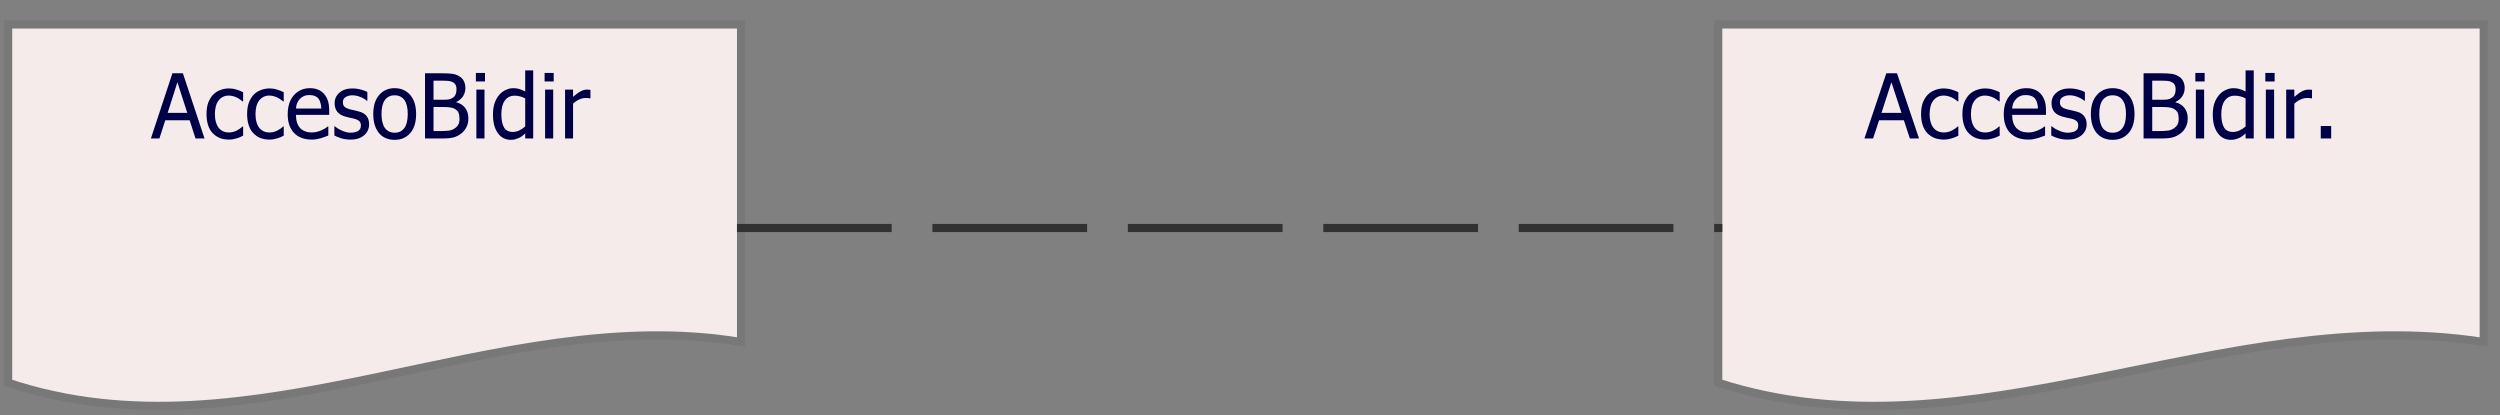<?xml version="1.0" encoding="UTF-8"?>
<!DOCTYPE svg PUBLIC '-//W3C//DTD SVG 1.0//EN'
          'http://www.w3.org/TR/2001/REC-SVG-20010904/DTD/svg10.dtd'>
<svg style="stroke-dasharray:none; shape-rendering:auto; font-family:'Tahoma'; text-rendering:auto; fill-opacity:1; color-interpolation:auto; color-rendering:auto; font-size:8px; fill:black; stroke:black; image-rendering:auto; stroke-miterlimit:10; stroke-linecap:square; stroke-linejoin:miter; font-style:normal; stroke-width:1; stroke-dashoffset:0; font-weight:normal; stroke-opacity:1;" xmlns="http://www.w3.org/2000/svg" width="307" contentScriptType="text/ecmascript" preserveAspectRatio="xMidYMid meet" xmlns:xlink="http://www.w3.org/1999/xlink" zoomAndPan="magnify" version="1.0" contentStyleType="text/css" height="51"
><rect width="100%" height="100%" fill="#808080" stroke="none"/><!--Generated by the Batik Graphics2D SVG Generator--><defs id="genericDefs"
  /><g
  ><defs id="defs1"
    ><clipPath clipPathUnits="userSpaceOnUse" id="clipPath1"
      ><path d="M59 457 L366 457 L366 508 L59 508 L59 457 Z"
      /></clipPath
      ><clipPath clipPathUnits="userSpaceOnUse" id="clipPath2"
      ><path d="M0 0 L86 0 L86 15 L0 15 L0 0 Z"
      /></clipPath
      ><clipPath clipPathUnits="userSpaceOnUse" id="clipPath3"
      ><path d="M0 0 L88 0 L88 15 L0 15 L0 0 Z"
      /></clipPath
      ><clipPath clipPathUnits="userSpaceOnUse" id="clipPath4"
      ><path d="M0 0 L87.755 0 L87.755 15 L0 15 L0 0 Z"
      /></clipPath
      ><clipPath clipPathUnits="userSpaceOnUse" id="clipPath5"
      ><path d="M56.893 457 L352.929 457 L352.929 508 L56.893 508 L56.893 457 Z"
      /></clipPath
      ><clipPath clipPathUnits="userSpaceOnUse" id="clipPath6"
      ><path d="M60.255 457 L373.787 457 L373.787 508 L60.255 508 L60.255 457 Z"
      /></clipPath
      ><clipPath clipPathUnits="userSpaceOnUse" id="clipPath7"
      ><path d="M57.265 457 L355.235 457 L355.235 508 L57.265 508 L57.265 457 Z"
      /></clipPath
      ><clipPath clipPathUnits="userSpaceOnUse" id="clipPath8"
      ><path d="M57.447 457 L356.368 457 L356.368 508 L57.447 508 L57.447 457 Z"
      /></clipPath
      ><clipPath clipPathUnits="userSpaceOnUse" id="clipPath9"
      ><path d="M60.093 457 L372.778 457 L372.778 508 L60.093 508 L60.093 457 Z"
      /></clipPath
    ></defs
    ><g style="fill:rgb(245,235,235); font-size:11px; stroke:rgb(245,235,235);" transform="translate(-59,-457)"
    ><path d="M70 170 L70 214 C98 224 127 204 156 209 L156 170 L70 170 Z" style="stroke:none; clip-path:url(#clipPath1);"
      /><path d="M70 170 L70 214 C98 224 127 204 156 209 L156 170 L70 170 Z" style="fill:none; clip-path:url(#clipPath1); stroke:rgb(120,120,120);"
    /></g
    ><g style="fill:rgb(0,0,70); font-size:11px; stroke:rgb(0,0,70);" transform="matrix(1,0,0,1,-59,-457)"
    ><path d="M104.047 184.141 Q103.172 184.141 102.562 183.969 Q101.953 183.781 101.406 183.516 L101.406 182.188 L101.484 182.188 Q102.016 182.688 102.672 182.953 Q103.344 183.219 103.969 183.219 Q104.844 183.219 105.297 182.859 Q105.75 182.484 105.75 181.891 Q105.75 181.406 105.516 181.109 Q105.281 180.812 104.766 180.672 Q104.391 180.562 104.078 180.5 Q103.781 180.422 103.312 180.297 Q102.906 180.188 102.578 180.031 Q102.25 179.859 102 179.594 Q101.75 179.328 101.609 178.969 Q101.469 178.609 101.469 178.141 Q101.469 177.172 102.219 176.516 Q102.984 175.859 104.156 175.859 Q104.828 175.859 105.422 176 Q106.031 176.125 106.547 176.375 L106.547 177.641 L106.469 177.641 Q106.078 177.297 105.484 177.047 Q104.891 176.781 104.234 176.781 Q103.5 176.781 103.031 177.125 Q102.578 177.469 102.578 178.031 Q102.578 178.547 102.844 178.844 Q103.109 179.141 103.625 179.281 Q103.969 179.375 104.453 179.5 Q104.938 179.609 105.266 179.703 Q106.094 179.953 106.469 180.469 Q106.859 180.969 106.859 181.719 Q106.859 182.188 106.656 182.656 Q106.469 183.109 106.125 183.422 Q105.75 183.766 105.25 183.953 Q104.766 184.141 104.047 184.141 ZM108.894 184 L107.878 184 L107.878 178 L108.894 178 L108.894 184 ZM108.957 177 L107.816 177 L107.816 175.953 L108.957 175.953 L108.957 177 ZM113.548 179.078 L113.501 179.078 Q113.392 179.047 113.251 179.047 Q113.126 179.031 112.955 179.031 Q112.548 179.031 112.142 179.219 Q111.736 179.391 111.376 179.734 L111.376 184 L110.376 184 L110.376 178 L111.376 178 L111.376 178.891 Q111.939 178.406 112.345 178.203 Q112.751 178 113.142 178 Q113.298 178 113.376 178.016 Q113.455 178.016 113.548 178.031 L113.548 179.078 ZM119.059 178 L116.793 184 L115.887 184 L113.637 178 L114.731 178 L116.372 182.625 L117.997 178 L119.059 178 ZM122.413 184.141 Q120.991 184.141 120.194 183.328 Q119.397 182.516 119.397 181.031 Q119.397 179.562 120.163 178.703 Q120.944 177.828 122.178 177.828 Q122.741 177.828 123.163 178 Q123.6 178.156 123.913 178.5 Q124.241 178.844 124.413 179.344 Q124.584 179.844 124.584 180.562 L124.584 181.109 L120.428 181.109 Q120.428 182.156 120.944 182.719 Q121.475 183.266 122.413 183.266 Q122.741 183.266 123.053 183.188 Q123.381 183.109 123.647 182.984 Q123.913 182.859 124.1 182.75 Q124.288 182.641 124.413 182.531 L124.475 182.531 L124.475 183.641 Q124.288 183.703 124.022 183.812 Q123.772 183.906 123.553 183.969 Q123.256 184.047 123.022 184.094 Q122.788 184.141 122.413 184.141 ZM123.6 180.328 Q123.584 179.922 123.491 179.625 Q123.413 179.328 123.256 179.125 Q123.084 178.906 122.803 178.797 Q122.522 178.672 122.116 178.672 Q121.709 178.672 121.428 178.797 Q121.147 178.906 120.928 179.141 Q120.694 179.375 120.569 179.672 Q120.459 179.953 120.428 180.328 L123.6 180.328 Z" style="stroke:none; clip-path:url(#clipPath1);"
    /></g
    ><g style="fill:rgb(245,235,235); font-size:11px; stroke:rgb(245,235,235);" transform="matrix(1,0,0,1,11,-268)"
    ><path d="M61 171 L61 215 C87 225 113 205 140 210 L140 171 L61 171 Z" style="stroke:none; clip-path:url(#clipPath2);"
      /><path d="M61 171 L61 215 C87 225 113 205 140 210 L140 171 L61 171 Z" style="fill:none; clip-path:url(#clipPath2); stroke:rgb(120,120,120);"
    /></g
    ><g style="fill:rgb(0,0,70); font-size:11px; stroke:rgb(0,0,70);" transform="matrix(0.977,0,0,1,11,-268)"
    ><path d="M85.453 185 L80.812 185 L80.812 177 L81.875 177 L81.875 184.047 L85.453 184.047 L85.453 185 ZM87.239 185 L86.223 185 L86.223 179 L87.239 179 L87.239 185 ZM87.301 178 L86.161 178 L86.161 176.953 L87.301 176.953 L87.301 178 ZM92.706 181.984 Q92.706 180.906 92.377 180.359 Q92.049 179.797 91.331 179.797 Q90.909 179.797 90.487 180 Q90.065 180.188 89.721 180.484 L89.721 183.922 Q90.112 184.109 90.409 184.188 Q90.706 184.266 91.049 184.266 Q91.831 184.266 92.268 183.719 Q92.706 183.156 92.706 181.984 ZM93.752 181.906 Q93.752 183.375 93.034 184.281 Q92.315 185.172 91.252 185.172 Q90.752 185.172 90.409 185.047 Q90.065 184.922 89.721 184.719 L89.659 185 L88.721 185 L88.721 176.641 L89.721 176.641 L89.721 179.625 Q90.112 179.281 90.549 179.062 Q91.002 178.828 91.565 178.828 Q92.581 178.828 93.159 179.656 Q93.752 180.469 93.752 181.906 ZM97.395 185.141 Q95.973 185.141 95.176 184.328 Q94.379 183.516 94.379 182.031 Q94.379 180.562 95.145 179.703 Q95.926 178.828 97.161 178.828 Q97.723 178.828 98.145 179 Q98.583 179.156 98.895 179.5 Q99.223 179.844 99.395 180.344 Q99.567 180.844 99.567 181.562 L99.567 182.109 L95.411 182.109 Q95.411 183.156 95.926 183.719 Q96.458 184.266 97.395 184.266 Q97.723 184.266 98.036 184.188 Q98.364 184.109 98.629 183.984 Q98.895 183.859 99.083 183.75 Q99.27 183.641 99.395 183.531 L99.458 183.531 L99.458 184.641 Q99.27 184.703 99.004 184.812 Q98.754 184.906 98.536 184.969 Q98.239 185.047 98.004 185.094 Q97.77 185.141 97.395 185.141 ZM98.583 181.328 Q98.567 180.922 98.473 180.625 Q98.395 180.328 98.239 180.125 Q98.067 179.906 97.786 179.797 Q97.504 179.672 97.098 179.672 Q96.692 179.672 96.411 179.797 Q96.129 179.906 95.911 180.141 Q95.676 180.375 95.551 180.672 Q95.442 180.953 95.411 181.328 L98.583 181.328 ZM103.763 180.078 L103.716 180.078 Q103.607 180.047 103.466 180.047 Q103.341 180.031 103.169 180.031 Q102.763 180.031 102.357 180.219 Q101.951 180.391 101.591 180.734 L101.591 185 L100.591 185 L100.591 179 L101.591 179 L101.591 179.891 Q102.154 179.406 102.56 179.203 Q102.966 179 103.357 179 Q103.513 179 103.591 179.016 Q103.669 179.016 103.763 179.031 L103.763 180.078 ZM107.899 183.516 L107.899 181.859 Q107.54 181.891 106.993 181.953 Q106.446 182 106.102 182.109 Q105.696 182.234 105.43 182.484 Q105.18 182.734 105.18 183.188 Q105.18 183.703 105.461 183.969 Q105.758 184.234 106.321 184.234 Q106.79 184.234 107.18 184.031 Q107.571 183.828 107.899 183.516 ZM107.899 184.359 Q107.774 184.453 107.571 184.625 Q107.368 184.781 107.18 184.875 Q106.899 185.016 106.649 185.094 Q106.399 185.172 105.946 185.172 Q105.586 185.172 105.243 185.031 Q104.915 184.891 104.665 184.641 Q104.43 184.391 104.274 184.031 Q104.133 183.656 104.133 183.266 Q104.133 182.641 104.399 182.203 Q104.665 181.766 105.227 181.5 Q105.727 181.266 106.415 181.188 Q107.102 181.094 107.899 181.047 L107.899 180.859 Q107.899 180.5 107.79 180.281 Q107.696 180.062 107.493 179.953 Q107.305 179.828 107.024 179.797 Q106.743 179.75 106.446 179.75 Q106.102 179.75 105.618 179.859 Q105.149 179.953 104.68 180.156 L104.618 180.156 L104.618 179.125 Q104.899 179.047 105.415 178.953 Q105.946 178.859 106.446 178.859 Q107.071 178.859 107.493 178.953 Q107.915 179.047 108.258 179.297 Q108.586 179.547 108.743 179.938 Q108.915 180.328 108.915 180.891 L108.915 185 L107.899 185 L107.899 184.359 ZM114.313 181.984 Q114.313 180.906 113.985 180.359 Q113.657 179.797 112.938 179.797 Q112.517 179.797 112.095 180 Q111.673 180.188 111.329 180.484 L111.329 183.922 Q111.72 184.109 112.017 184.188 Q112.313 184.266 112.657 184.266 Q113.438 184.266 113.876 183.719 Q114.313 183.156 114.313 181.984 ZM115.36 181.906 Q115.36 183.375 114.642 184.281 Q113.923 185.172 112.86 185.172 Q112.36 185.172 112.017 185.047 Q111.673 184.922 111.329 184.719 L111.267 185 L110.329 185 L110.329 176.641 L111.329 176.641 L111.329 179.625 Q111.72 179.281 112.157 179.062 Q112.61 178.828 113.173 178.828 Q114.188 178.828 114.767 179.656 Q115.36 180.469 115.36 181.906 ZM117.44 185 L116.425 185 L116.425 176.641 L117.44 176.641 L117.44 185 ZM121.517 185.141 Q120.095 185.141 119.298 184.328 Q118.501 183.516 118.501 182.031 Q118.501 180.562 119.267 179.703 Q120.048 178.828 121.282 178.828 Q121.845 178.828 122.267 179 Q122.704 179.156 123.017 179.5 Q123.345 179.844 123.517 180.344 Q123.688 180.844 123.688 181.562 L123.688 182.109 L119.532 182.109 Q119.532 183.156 120.048 183.719 Q120.579 184.266 121.517 184.266 Q121.845 184.266 122.157 184.188 Q122.485 184.109 122.751 183.984 Q123.017 183.859 123.204 183.75 Q123.392 183.641 123.517 183.531 L123.579 183.531 L123.579 184.641 Q123.392 184.703 123.126 184.812 Q122.876 184.906 122.657 184.969 Q122.36 185.047 122.126 185.094 Q121.892 185.141 121.517 185.141 ZM122.704 181.328 Q122.688 180.922 122.595 180.625 Q122.517 180.328 122.36 180.125 Q122.188 179.906 121.907 179.797 Q121.626 179.672 121.22 179.672 Q120.813 179.672 120.532 179.797 Q120.251 179.906 120.032 180.141 Q119.798 180.375 119.673 180.672 Q119.563 180.953 119.532 181.328 L122.704 181.328 Z" style="stroke:none; clip-path:url(#clipPath3);"
    /></g
    ><g style="fill:rgb(245,235,235); font-size:11px; stroke:rgb(245,235,235);" transform="matrix(1,0,0,1,11,-268)"
    ><path d="M270 170 L270 214 C298 224 326 204 355 209 L355 170 L270 170 Z" style="stroke:none; clip-path:url(#clipPath2);"
      /><path d="M270 170 L270 214 C298 224 326 204 355 209 L355 170 L270 170 Z" style="fill:none; clip-path:url(#clipPath2); stroke:rgb(120,120,120);"
    /></g
    ><g style="fill:rgb(0,0,70); font-size:11px; stroke:rgb(0,0,70);" transform="matrix(0.98,0,0,1,11,-268)"
    ><path d="M298.453 184 L293.812 184 L293.812 176 L294.875 176 L294.875 183.047 L298.453 183.047 L298.453 184 ZM300.239 184 L299.223 184 L299.223 178 L300.239 178 L300.239 184 ZM300.301 177 L299.161 177 L299.161 175.953 L300.301 175.953 L300.301 177 ZM305.706 180.984 Q305.706 179.906 305.377 179.359 Q305.049 178.797 304.331 178.797 Q303.909 178.797 303.487 179 Q303.065 179.188 302.721 179.484 L302.721 182.922 Q303.112 183.109 303.409 183.188 Q303.706 183.266 304.049 183.266 Q304.831 183.266 305.268 182.719 Q305.706 182.156 305.706 180.984 ZM306.752 180.906 Q306.752 182.375 306.034 183.281 Q305.315 184.172 304.252 184.172 Q303.752 184.172 303.409 184.047 Q303.065 183.922 302.721 183.719 L302.659 184 L301.721 184 L301.721 175.641 L302.721 175.641 L302.721 178.625 Q303.112 178.281 303.549 178.062 Q304.002 177.828 304.565 177.828 Q305.581 177.828 306.159 178.656 Q306.752 179.469 306.752 180.906 ZM310.395 184.141 Q308.973 184.141 308.176 183.328 Q307.379 182.516 307.379 181.031 Q307.379 179.562 308.145 178.703 Q308.926 177.828 310.161 177.828 Q310.723 177.828 311.145 178 Q311.583 178.156 311.895 178.5 Q312.223 178.844 312.395 179.344 Q312.567 179.844 312.567 180.562 L312.567 181.109 L308.411 181.109 Q308.411 182.156 308.926 182.719 Q309.458 183.266 310.395 183.266 Q310.723 183.266 311.036 183.188 Q311.364 183.109 311.629 182.984 Q311.895 182.859 312.083 182.75 Q312.27 182.641 312.395 182.531 L312.458 182.531 L312.458 183.641 Q312.27 183.703 312.004 183.812 Q311.754 183.906 311.536 183.969 Q311.239 184.047 311.004 184.094 Q310.77 184.141 310.395 184.141 ZM311.583 180.328 Q311.567 179.922 311.473 179.625 Q311.395 179.328 311.239 179.125 Q311.067 178.906 310.786 178.797 Q310.504 178.672 310.098 178.672 Q309.692 178.672 309.411 178.797 Q309.129 178.906 308.911 179.141 Q308.676 179.375 308.551 179.672 Q308.442 179.953 308.411 180.328 L311.583 180.328 ZM316.763 179.078 L316.716 179.078 Q316.607 179.047 316.466 179.047 Q316.341 179.031 316.169 179.031 Q315.763 179.031 315.357 179.219 Q314.951 179.391 314.591 179.734 L314.591 184 L313.591 184 L313.591 178 L314.591 178 L314.591 178.891 Q315.154 178.406 315.56 178.203 Q315.966 178 316.357 178 Q316.513 178 316.591 178.016 Q316.669 178.016 316.763 178.031 L316.763 179.078 ZM320.899 182.516 L320.899 180.859 Q320.54 180.891 319.993 180.953 Q319.446 181 319.102 181.109 Q318.696 181.234 318.43 181.484 Q318.18 181.734 318.18 182.188 Q318.18 182.703 318.461 182.969 Q318.758 183.234 319.321 183.234 Q319.79 183.234 320.18 183.031 Q320.571 182.828 320.899 182.516 ZM320.899 183.359 Q320.774 183.453 320.571 183.625 Q320.368 183.781 320.18 183.875 Q319.899 184.016 319.649 184.094 Q319.399 184.172 318.946 184.172 Q318.586 184.172 318.243 184.031 Q317.915 183.891 317.665 183.641 Q317.43 183.391 317.274 183.031 Q317.133 182.656 317.133 182.266 Q317.133 181.641 317.399 181.203 Q317.665 180.766 318.227 180.5 Q318.727 180.266 319.415 180.188 Q320.102 180.094 320.899 180.047 L320.899 179.859 Q320.899 179.5 320.79 179.281 Q320.696 179.062 320.493 178.953 Q320.305 178.828 320.024 178.797 Q319.743 178.75 319.446 178.75 Q319.102 178.75 318.618 178.859 Q318.149 178.953 317.68 179.156 L317.618 179.156 L317.618 178.125 Q317.899 178.047 318.415 177.953 Q318.946 177.859 319.446 177.859 Q320.071 177.859 320.493 177.953 Q320.915 178.047 321.258 178.297 Q321.586 178.547 321.743 178.938 Q321.915 179.328 321.915 179.891 L321.915 184 L320.899 184 L320.899 183.359 ZM327.313 180.984 Q327.313 179.906 326.985 179.359 Q326.657 178.797 325.938 178.797 Q325.517 178.797 325.095 179 Q324.673 179.188 324.329 179.484 L324.329 182.922 Q324.72 183.109 325.017 183.188 Q325.313 183.266 325.657 183.266 Q326.438 183.266 326.876 182.719 Q327.313 182.156 327.313 180.984 ZM328.36 180.906 Q328.36 182.375 327.642 183.281 Q326.923 184.172 325.86 184.172 Q325.36 184.172 325.017 184.047 Q324.673 183.922 324.329 183.719 L324.267 184 L323.329 184 L323.329 175.641 L324.329 175.641 L324.329 178.625 Q324.72 178.281 325.157 178.062 Q325.61 177.828 326.173 177.828 Q327.188 177.828 327.767 178.656 Q328.36 179.469 328.36 180.906 ZM330.44 184 L329.425 184 L329.425 175.641 L330.44 175.641 L330.44 184 ZM334.517 184.141 Q333.095 184.141 332.298 183.328 Q331.501 182.516 331.501 181.031 Q331.501 179.562 332.267 178.703 Q333.048 177.828 334.282 177.828 Q334.845 177.828 335.267 178 Q335.704 178.156 336.017 178.5 Q336.345 178.844 336.517 179.344 Q336.688 179.844 336.688 180.562 L336.688 181.109 L332.532 181.109 Q332.532 182.156 333.048 182.719 Q333.579 183.266 334.517 183.266 Q334.845 183.266 335.157 183.188 Q335.485 183.109 335.751 182.984 Q336.017 182.859 336.204 182.75 Q336.392 182.641 336.517 182.531 L336.579 182.531 L336.579 183.641 Q336.392 183.703 336.126 183.812 Q335.876 183.906 335.657 183.969 Q335.36 184.047 335.126 184.094 Q334.892 184.141 334.517 184.141 ZM335.704 180.328 Q335.688 179.922 335.595 179.625 Q335.517 179.328 335.36 179.125 Q335.188 178.906 334.907 178.797 Q334.626 178.672 334.22 178.672 Q333.813 178.672 333.532 178.797 Q333.251 178.906 333.032 179.141 Q332.798 179.375 332.673 179.672 Q332.563 179.953 332.532 180.328 L335.704 180.328 ZM341.057 182.516 L341.057 180.859 Q340.697 180.891 340.15 180.953 Q339.604 181 339.26 181.109 Q338.854 181.234 338.588 181.484 Q338.338 181.734 338.338 182.188 Q338.338 182.703 338.619 182.969 Q338.916 183.234 339.479 183.234 Q339.947 183.234 340.338 183.031 Q340.729 182.828 341.057 182.516 ZM341.057 183.359 Q340.932 183.453 340.729 183.625 Q340.525 183.781 340.338 183.875 Q340.057 184.016 339.807 184.094 Q339.557 184.172 339.104 184.172 Q338.744 184.172 338.4 184.031 Q338.072 183.891 337.822 183.641 Q337.588 183.391 337.432 183.031 Q337.291 182.656 337.291 182.266 Q337.291 181.641 337.557 181.203 Q337.822 180.766 338.385 180.5 Q338.885 180.266 339.572 180.188 Q340.26 180.094 341.057 180.047 L341.057 179.859 Q341.057 179.5 340.947 179.281 Q340.854 179.062 340.65 178.953 Q340.463 178.828 340.182 178.797 Q339.9 178.75 339.604 178.75 Q339.26 178.75 338.775 178.859 Q338.307 178.953 337.838 179.156 L337.775 179.156 L337.775 178.125 Q338.057 178.047 338.572 177.953 Q339.104 177.859 339.604 177.859 Q340.229 177.859 340.65 177.953 Q341.072 178.047 341.416 178.297 Q341.744 178.547 341.9 178.938 Q342.072 179.328 342.072 179.891 L342.072 184 L341.057 184 L341.057 183.359 Z" style="stroke:none; clip-path:url(#clipPath4);"
    /></g
    ><g style="fill:rgb(50,50,50); font-size:11px; stroke:rgb(50,50,50);" transform="matrix(1,0,0,1,11,-268)"
    ><line x1="140" x2="270" y1="187" style="fill:none; clip-path:url(#clipPath2);" y2="187"
      /><polygon style="fill:rgb(254,254,254); clip-path:url(#clipPath2); stroke:none;" points=" 140 187 146 191 152 187 146 183"
      /><polygon style="fill:none; clip-path:url(#clipPath2);" points=" 140 187 146 191 152 187 146 183"
    /></g
    ><g style="fill:rgb(245,235,235); font-size:11px; stroke:rgb(245,235,235);" transform="matrix(1,0,0,1,-59,-457)"
    ><path d="M270 170 L270 214 C300 224 331 204 362 209 L362 170 L270 170 Z" style="stroke:none; clip-path:url(#clipPath1);"
      /><path d="M270 170 L270 214 C300 224 331 204 362 209 L362 170 L270 170 Z" style="fill:none; clip-path:url(#clipPath1); stroke:rgb(120,120,120);"
    /></g
    ><g style="fill:rgb(0,0,70); font-size:11px; stroke:rgb(0,0,70);" transform="matrix(1.037,0,0,1,-59,-457)"
    ><path d="M294.047 184.141 Q293.172 184.141 292.562 183.969 Q291.953 183.781 291.406 183.516 L291.406 182.188 L291.484 182.188 Q292.016 182.688 292.672 182.953 Q293.344 183.219 293.969 183.219 Q294.844 183.219 295.297 182.859 Q295.75 182.484 295.75 181.891 Q295.75 181.406 295.516 181.109 Q295.281 180.812 294.766 180.672 Q294.391 180.562 294.078 180.5 Q293.781 180.422 293.312 180.297 Q292.906 180.188 292.578 180.031 Q292.25 179.859 292 179.594 Q291.75 179.328 291.609 178.969 Q291.469 178.609 291.469 178.141 Q291.469 177.172 292.219 176.516 Q292.984 175.859 294.156 175.859 Q294.828 175.859 295.422 176 Q296.031 176.125 296.547 176.375 L296.547 177.641 L296.469 177.641 Q296.078 177.297 295.484 177.047 Q294.891 176.781 294.234 176.781 Q293.5 176.781 293.031 177.125 Q292.578 177.469 292.578 178.031 Q292.578 178.547 292.844 178.844 Q293.109 179.141 293.625 179.281 Q293.969 179.375 294.453 179.5 Q294.938 179.609 295.266 179.703 Q296.094 179.953 296.469 180.469 Q296.859 180.969 296.859 181.719 Q296.859 182.188 296.656 182.656 Q296.469 183.109 296.125 183.422 Q295.75 183.766 295.25 183.953 Q294.766 184.141 294.047 184.141 ZM298.894 184 L297.878 184 L297.878 178 L298.894 178 L298.894 184 ZM298.957 177 L297.816 177 L297.816 175.953 L298.957 175.953 L298.957 177 ZM303.548 179.078 L303.501 179.078 Q303.392 179.047 303.251 179.047 Q303.126 179.031 302.955 179.031 Q302.548 179.031 302.142 179.219 Q301.736 179.391 301.376 179.734 L301.376 184 L300.376 184 L300.376 178 L301.376 178 L301.376 178.891 Q301.939 178.406 302.345 178.203 Q302.751 178 303.142 178 Q303.298 178 303.376 178.016 Q303.455 178.016 303.548 178.031 L303.548 179.078 ZM309.059 178 L306.793 184 L305.887 184 L303.637 178 L304.731 178 L306.372 182.625 L307.997 178 L309.059 178 ZM312.413 184.141 Q310.991 184.141 310.194 183.328 Q309.397 182.516 309.397 181.031 Q309.397 179.562 310.163 178.703 Q310.944 177.828 312.178 177.828 Q312.741 177.828 313.163 178 Q313.6 178.156 313.913 178.5 Q314.241 178.844 314.413 179.344 Q314.584 179.844 314.584 180.562 L314.584 181.109 L310.428 181.109 Q310.428 182.156 310.944 182.719 Q311.475 183.266 312.413 183.266 Q312.741 183.266 313.053 183.188 Q313.381 183.109 313.647 182.984 Q313.913 182.859 314.1 182.75 Q314.288 182.641 314.413 182.531 L314.475 182.531 L314.475 183.641 Q314.288 183.703 314.022 183.812 Q313.772 183.906 313.553 183.969 Q313.256 184.047 313.022 184.094 Q312.788 184.141 312.413 184.141 ZM313.6 180.328 Q313.584 179.922 313.491 179.625 Q313.413 179.328 313.256 179.125 Q313.084 178.906 312.803 178.797 Q312.522 178.672 312.116 178.672 Q311.709 178.672 311.428 178.797 Q311.147 178.906 310.928 179.141 Q310.694 179.375 310.569 179.672 Q310.459 179.953 310.428 180.328 L313.6 180.328 ZM317.171 184 L315.89 184 L315.89 182.469 L317.171 182.469 L317.171 184 Z" style="stroke:none; clip-path:url(#clipPath5);"
    /></g
    ><g style="fill:rgb(245,235,235); font-size:11px; stroke:rgb(245,235,235);" transform="matrix(1,0,0,1,-59,-457)"
    ><path d="M70 270 L70 314 C98 324 127 304 156 309 L156 270 L70 270 Z" style="stroke:none; clip-path:url(#clipPath1);"
      /><path d="M70 270 L70 314 C98 324 127 304 156 309 L156 270 L70 270 Z" style="fill:none; clip-path:url(#clipPath1); stroke:rgb(120,120,120);"
    /></g
    ><g style="fill:rgb(0,0,70); font-size:11px; stroke:rgb(0,0,70);" transform="matrix(0.979,0,0,1,-59,-457)"
    ><path d="M93.609 284 L90.5 284 L90.5 283.188 L91.516 283.188 L91.516 276.812 L90.5 276.812 L90.5 276 L93.609 276 L93.609 276.812 L92.578 276.812 L92.578 283.188 L93.609 283.188 L93.609 284 ZM99.557 284 L98.541 284 L98.541 280.578 Q98.541 280.172 98.494 279.812 Q98.463 279.453 98.354 279.234 Q98.229 279.016 97.994 278.906 Q97.775 278.797 97.4 278.797 Q97.025 278.797 96.619 279 Q96.229 279.203 95.838 279.516 L95.838 284 L94.838 284 L94.838 278 L95.838 278 L95.838 278.672 Q96.291 278.266 96.729 278.047 Q97.182 277.828 97.666 277.828 Q98.557 277.828 99.057 278.422 Q99.557 279 99.557 280.109 L99.557 284 ZM104.128 276.609 L104.065 276.609 Q103.94 276.562 103.69 276.516 Q103.44 276.469 103.237 276.469 Q102.597 276.469 102.315 276.766 Q102.05 277.047 102.05 277.797 L102.05 278 L103.722 278 L103.722 278.844 L102.081 278.844 L102.081 284 L101.081 284 L101.081 278.844 L100.394 278.844 L100.394 278 L101.081 278 L101.081 277.797 Q101.081 276.719 101.597 276.156 Q102.112 275.594 103.097 275.594 Q103.362 275.594 103.628 275.625 Q103.909 275.641 104.128 275.688 L104.128 276.609 ZM105.505 284 L104.489 284 L104.489 275.641 L105.505 275.641 L105.505 284 ZM111.659 284 L110.644 284 L110.644 283.328 Q110.175 283.734 109.753 283.953 Q109.347 284.172 108.831 284.172 Q108.44 284.172 108.081 284.031 Q107.737 283.906 107.487 283.625 Q107.222 283.344 107.081 282.922 Q106.94 282.5 106.94 281.891 L106.94 278 L107.956 278 L107.956 281.422 Q107.956 281.891 107.987 282.203 Q108.019 282.516 108.144 282.766 Q108.269 282.984 108.472 283.094 Q108.69 283.203 109.097 283.203 Q109.456 283.203 109.878 283 Q110.3 282.781 110.644 282.484 L110.644 278 L111.659 278 L111.659 284 ZM115.715 284.141 Q114.293 284.141 113.496 283.328 Q112.699 282.516 112.699 281.031 Q112.699 279.562 113.465 278.703 Q114.246 277.828 115.48 277.828 Q116.043 277.828 116.465 278 Q116.902 278.156 117.215 278.5 Q117.543 278.844 117.715 279.344 Q117.887 279.844 117.887 280.562 L117.887 281.109 L113.73 281.109 Q113.73 282.156 114.246 282.719 Q114.777 283.266 115.715 283.266 Q116.043 283.266 116.355 283.188 Q116.684 283.109 116.949 282.984 Q117.215 282.859 117.402 282.75 Q117.59 282.641 117.715 282.531 L117.777 282.531 L117.777 283.641 Q117.59 283.703 117.324 283.812 Q117.074 283.906 116.855 283.969 Q116.559 284.047 116.324 284.094 Q116.09 284.141 115.715 284.141 ZM116.902 280.328 Q116.887 279.922 116.793 279.625 Q116.715 279.328 116.559 279.125 Q116.387 278.906 116.105 278.797 Q115.824 278.672 115.418 278.672 Q115.012 278.672 114.73 278.797 Q114.449 278.906 114.23 279.141 Q113.996 279.375 113.871 279.672 Q113.762 279.953 113.73 280.328 L116.902 280.328 ZM123.63 284 L122.614 284 L122.614 280.578 Q122.614 280.172 122.567 279.812 Q122.536 279.453 122.427 279.234 Q122.302 279.016 122.067 278.906 Q121.849 278.797 121.474 278.797 Q121.099 278.797 120.692 279 Q120.302 279.203 119.911 279.516 L119.911 284 L118.911 284 L118.911 278 L119.911 278 L119.911 278.672 Q120.364 278.266 120.802 278.047 Q121.255 277.828 121.739 277.828 Q122.63 277.828 123.13 278.422 Q123.63 279 123.63 280.109 L123.63 284 ZM127.42 284.141 Q126.811 284.141 126.295 283.953 Q125.779 283.75 125.404 283.359 Q125.029 282.984 124.826 282.391 Q124.623 281.797 124.623 281.016 Q124.623 280.219 124.826 279.641 Q125.045 279.062 125.404 278.672 Q125.764 278.281 126.295 278.078 Q126.826 277.859 127.42 277.859 Q127.92 277.859 128.373 278 Q128.842 278.141 129.201 278.328 L129.201 279.453 L129.139 279.453 Q129.029 279.359 128.857 279.25 Q128.701 279.125 128.451 279 Q128.248 278.891 127.951 278.812 Q127.67 278.734 127.404 278.734 Q126.623 278.734 126.139 279.328 Q125.67 279.922 125.67 281.016 Q125.67 282.078 126.123 282.672 Q126.592 283.266 127.404 283.266 Q127.904 283.266 128.342 283.062 Q128.795 282.844 129.139 282.531 L129.201 282.531 L129.201 283.656 Q129.045 283.734 128.811 283.844 Q128.592 283.938 128.42 283.984 Q128.154 284.047 127.951 284.094 Q127.748 284.141 127.42 284.141 ZM131.152 284 L130.136 284 L130.136 278 L131.152 278 L131.152 284 ZM131.214 277 L130.074 277 L130.074 275.953 L131.214 275.953 L131.214 277 ZM135.978 282.516 L135.978 280.859 Q135.619 280.891 135.072 280.953 Q134.525 281 134.181 281.109 Q133.775 281.234 133.509 281.484 Q133.259 281.734 133.259 282.188 Q133.259 282.703 133.541 282.969 Q133.837 283.234 134.4 283.234 Q134.869 283.234 135.259 283.031 Q135.65 282.828 135.978 282.516 ZM135.978 283.359 Q135.853 283.453 135.65 283.625 Q135.447 283.781 135.259 283.875 Q134.978 284.016 134.728 284.094 Q134.478 284.172 134.025 284.172 Q133.666 284.172 133.322 284.031 Q132.994 283.891 132.744 283.641 Q132.509 283.391 132.353 283.031 Q132.212 282.656 132.212 282.266 Q132.212 281.641 132.478 281.203 Q132.744 280.766 133.306 280.5 Q133.806 280.266 134.494 280.188 Q135.181 280.094 135.978 280.047 L135.978 279.859 Q135.978 279.5 135.869 279.281 Q135.775 279.062 135.572 278.953 Q135.384 278.828 135.103 278.797 Q134.822 278.75 134.525 278.75 Q134.181 278.75 133.697 278.859 Q133.228 278.953 132.759 279.156 L132.697 279.156 L132.697 278.125 Q132.978 278.047 133.494 277.953 Q134.025 277.859 134.525 277.859 Q135.15 277.859 135.572 277.953 Q135.994 278.047 136.337 278.297 Q136.666 278.547 136.822 278.938 Q136.994 279.328 136.994 279.891 L136.994 284 L135.978 284 L135.978 283.359 Z" style="stroke:none; clip-path:url(#clipPath6);"
    /></g
    ><g style="fill:rgb(245,235,235); font-size:11px; stroke:rgb(245,235,235);" transform="matrix(1,0,0,1,-59,-457)"
    ><path d="M270 270 L270 314 C300 324 331 304 362 309 L362 270 L270 270 Z" style="stroke:none; clip-path:url(#clipPath1);"
      /><path d="M270 270 L270 314 C300 324 331 304 362 309 L362 270 L270 270 Z" style="fill:none; clip-path:url(#clipPath1); stroke:rgb(120,120,120);"
    /></g
    ><g style="fill:rgb(0,0,70); font-size:11px; stroke:rgb(0,0,70);" transform="matrix(1,0,0,1,-59,-457)"
    ><path d="M293.609 284 L290.5 284 L290.5 283.188 L291.516 283.188 L291.516 276.812 L290.5 276.812 L290.5 276 L293.609 276 L293.609 276.812 L292.578 276.812 L292.578 283.188 L293.609 283.188 L293.609 284 ZM299.557 284 L298.541 284 L298.541 280.578 Q298.541 280.172 298.494 279.812 Q298.463 279.453 298.354 279.234 Q298.229 279.016 297.994 278.906 Q297.775 278.797 297.4 278.797 Q297.025 278.797 296.619 279 Q296.229 279.203 295.838 279.516 L295.838 284 L294.838 284 L294.838 278 L295.838 278 L295.838 278.672 Q296.291 278.266 296.729 278.047 Q297.182 277.828 297.666 277.828 Q298.557 277.828 299.057 278.422 Q299.557 279 299.557 280.109 L299.557 284 ZM304.128 276.609 L304.065 276.609 Q303.94 276.562 303.69 276.516 Q303.44 276.469 303.237 276.469 Q302.597 276.469 302.315 276.766 Q302.05 277.047 302.05 277.797 L302.05 278 L303.722 278 L303.722 278.844 L302.081 278.844 L302.081 284 L301.081 284 L301.081 278.844 L300.394 278.844 L300.394 278 L301.081 278 L301.081 277.797 Q301.081 276.719 301.597 276.156 Q302.112 275.594 303.097 275.594 Q303.362 275.594 303.628 275.625 Q303.909 275.641 304.128 275.688 L304.128 276.609 ZM305.505 284 L304.489 284 L304.489 275.641 L305.505 275.641 L305.505 284 ZM311.659 284 L310.644 284 L310.644 283.328 Q310.175 283.734 309.753 283.953 Q309.347 284.172 308.831 284.172 Q308.44 284.172 308.081 284.031 Q307.737 283.906 307.487 283.625 Q307.222 283.344 307.081 282.922 Q306.94 282.5 306.94 281.891 L306.94 278 L307.956 278 L307.956 281.422 Q307.956 281.891 307.987 282.203 Q308.019 282.516 308.144 282.766 Q308.269 282.984 308.472 283.094 Q308.69 283.203 309.097 283.203 Q309.456 283.203 309.878 283 Q310.3 282.781 310.644 282.484 L310.644 278 L311.659 278 L311.659 284 ZM315.715 284.141 Q314.293 284.141 313.496 283.328 Q312.699 282.516 312.699 281.031 Q312.699 279.562 313.465 278.703 Q314.246 277.828 315.48 277.828 Q316.043 277.828 316.465 278 Q316.902 278.156 317.215 278.5 Q317.543 278.844 317.715 279.344 Q317.887 279.844 317.887 280.562 L317.887 281.109 L313.73 281.109 Q313.73 282.156 314.246 282.719 Q314.777 283.266 315.715 283.266 Q316.043 283.266 316.355 283.188 Q316.684 283.109 316.949 282.984 Q317.215 282.859 317.402 282.75 Q317.59 282.641 317.715 282.531 L317.777 282.531 L317.777 283.641 Q317.59 283.703 317.324 283.812 Q317.074 283.906 316.855 283.969 Q316.559 284.047 316.324 284.094 Q316.09 284.141 315.715 284.141 ZM316.902 280.328 Q316.887 279.922 316.793 279.625 Q316.715 279.328 316.559 279.125 Q316.387 278.906 316.105 278.797 Q315.824 278.672 315.418 278.672 Q315.012 278.672 314.73 278.797 Q314.449 278.906 314.23 279.141 Q313.996 279.375 313.871 279.672 Q313.762 279.953 313.73 280.328 L316.902 280.328 ZM323.63 284 L322.614 284 L322.614 280.578 Q322.614 280.172 322.567 279.812 Q322.536 279.453 322.427 279.234 Q322.302 279.016 322.067 278.906 Q321.849 278.797 321.474 278.797 Q321.099 278.797 320.692 279 Q320.302 279.203 319.911 279.516 L319.911 284 L318.911 284 L318.911 278 L319.911 278 L319.911 278.672 Q320.364 278.266 320.802 278.047 Q321.255 277.828 321.739 277.828 Q322.63 277.828 323.13 278.422 Q323.63 279 323.63 280.109 L323.63 284 ZM327.42 284.141 Q326.811 284.141 326.295 283.953 Q325.779 283.75 325.404 283.359 Q325.029 282.984 324.826 282.391 Q324.623 281.797 324.623 281.016 Q324.623 280.219 324.826 279.641 Q325.045 279.062 325.404 278.672 Q325.764 278.281 326.295 278.078 Q326.826 277.859 327.42 277.859 Q327.92 277.859 328.373 278 Q328.842 278.141 329.201 278.328 L329.201 279.453 L329.139 279.453 Q329.029 279.359 328.857 279.25 Q328.701 279.125 328.451 279 Q328.248 278.891 327.951 278.812 Q327.67 278.734 327.404 278.734 Q326.623 278.734 326.139 279.328 Q325.67 279.922 325.67 281.016 Q325.67 282.078 326.123 282.672 Q326.592 283.266 327.404 283.266 Q327.904 283.266 328.342 283.062 Q328.795 282.844 329.139 282.531 L329.201 282.531 L329.201 283.656 Q329.045 283.734 328.811 283.844 Q328.592 283.938 328.42 283.984 Q328.154 284.047 327.951 284.094 Q327.748 284.141 327.42 284.141 ZM331.152 284 L330.136 284 L330.136 278 L331.152 278 L331.152 284 ZM331.214 277 L330.074 277 L330.074 275.953 L331.214 275.953 L331.214 277 ZM335.978 282.516 L335.978 280.859 Q335.619 280.891 335.072 280.953 Q334.525 281 334.181 281.109 Q333.775 281.234 333.509 281.484 Q333.259 281.734 333.259 282.188 Q333.259 282.703 333.541 282.969 Q333.837 283.234 334.4 283.234 Q334.869 283.234 335.259 283.031 Q335.65 282.828 335.978 282.516 ZM335.978 283.359 Q335.853 283.453 335.65 283.625 Q335.447 283.781 335.259 283.875 Q334.978 284.016 334.728 284.094 Q334.478 284.172 334.025 284.172 Q333.666 284.172 333.322 284.031 Q332.994 283.891 332.744 283.641 Q332.509 283.391 332.353 283.031 Q332.212 282.656 332.212 282.266 Q332.212 281.641 332.478 281.203 Q332.744 280.766 333.306 280.5 Q333.806 280.266 334.494 280.188 Q335.181 280.094 335.978 280.047 L335.978 279.859 Q335.978 279.5 335.869 279.281 Q335.775 279.062 335.572 278.953 Q335.384 278.828 335.103 278.797 Q334.822 278.75 334.525 278.75 Q334.181 278.75 333.697 278.859 Q333.228 278.953 332.759 279.156 L332.697 279.156 L332.697 278.125 Q332.978 278.047 333.494 277.953 Q334.025 277.859 334.525 277.859 Q335.15 277.859 335.572 277.953 Q335.994 278.047 336.337 278.297 Q336.666 278.547 336.822 278.938 Q336.994 279.328 336.994 279.891 L336.994 284 L335.978 284 L335.978 283.359 ZM339.971 284 L338.689 284 L338.689 282.469 L339.971 282.469 L339.971 284 Z" style="stroke:none; clip-path:url(#clipPath1);"
    /></g
    ><g style="fill:rgb(245,235,235); font-size:11px; stroke:rgb(245,235,235);" transform="matrix(1,0,0,1,-59,-457)"
    ><path d="M70 350 L70 394 C98 404 127 384 156 389 L156 350 L70 350 Z" style="stroke:none; clip-path:url(#clipPath1);"
      /><path d="M70 350 L70 394 C98 404 127 384 156 389 L156 350 L70 350 Z" style="fill:none; clip-path:url(#clipPath1); stroke:rgb(120,120,120);"
    /></g
    ><g style="fill:rgb(0,0,70); font-size:11px; stroke:rgb(0,0,70);" transform="matrix(1.03,0,0,1,-59,-457)"
    ><path d="M92.953 364 L95.641 356 L96.953 356 L99.656 364 L98.531 364 L97.797 361.766 L94.75 361.766 L94.016 364 L92.953 364 ZM97.5 360.859 L96.266 357.094 L95.047 360.859 L97.5 360.859 ZM102.705 364.141 Q102.096 364.141 101.58 363.953 Q101.064 363.75 100.689 363.359 Q100.314 362.984 100.111 362.391 Q99.908 361.797 99.908 361.016 Q99.908 360.219 100.111 359.641 Q100.33 359.062 100.689 358.672 Q101.049 358.281 101.58 358.078 Q102.111 357.859 102.705 357.859 Q103.205 357.859 103.658 358 Q104.127 358.141 104.486 358.328 L104.486 359.453 L104.424 359.453 Q104.314 359.359 104.143 359.25 Q103.986 359.125 103.736 359 Q103.533 358.891 103.236 358.812 Q102.955 358.734 102.689 358.734 Q101.908 358.734 101.424 359.328 Q100.955 359.922 100.955 361.016 Q100.955 362.078 101.408 362.672 Q101.877 363.266 102.689 363.266 Q103.189 363.266 103.627 363.062 Q104.08 362.844 104.424 362.531 L104.486 362.531 L104.486 363.656 Q104.33 363.734 104.096 363.844 Q103.877 363.938 103.705 363.984 Q103.439 364.047 103.236 364.094 Q103.033 364.141 102.705 364.141 ZM107.781 364.141 Q107.171 364.141 106.656 363.953 Q106.14 363.75 105.765 363.359 Q105.39 362.984 105.187 362.391 Q104.984 361.797 104.984 361.016 Q104.984 360.219 105.187 359.641 Q105.406 359.062 105.765 358.672 Q106.125 358.281 106.656 358.078 Q107.187 357.859 107.781 357.859 Q108.281 357.859 108.734 358 Q109.203 358.141 109.562 358.328 L109.562 359.453 L109.5 359.453 Q109.39 359.359 109.218 359.25 Q109.062 359.125 108.812 359 Q108.609 358.891 108.312 358.812 Q108.031 358.734 107.765 358.734 Q106.984 358.734 106.5 359.328 Q106.031 359.922 106.031 361.016 Q106.031 362.078 106.484 362.672 Q106.953 363.266 107.765 363.266 Q108.265 363.266 108.703 363.062 Q109.156 362.844 109.5 362.531 L109.562 362.531 L109.562 363.656 Q109.406 363.734 109.171 363.844 Q108.953 363.938 108.781 363.984 Q108.515 364.047 108.312 364.094 Q108.109 364.141 107.781 364.141 ZM113.075 364.141 Q111.653 364.141 110.856 363.328 Q110.06 362.516 110.06 361.031 Q110.06 359.562 110.825 358.703 Q111.606 357.828 112.841 357.828 Q113.403 357.828 113.825 358 Q114.263 358.156 114.575 358.5 Q114.903 358.844 115.075 359.344 Q115.247 359.844 115.247 360.562 L115.247 361.109 L111.091 361.109 Q111.091 362.156 111.606 362.719 Q112.138 363.266 113.075 363.266 Q113.403 363.266 113.716 363.188 Q114.044 363.109 114.31 362.984 Q114.575 362.859 114.763 362.75 Q114.95 362.641 115.075 362.531 L115.138 362.531 L115.138 363.641 Q114.95 363.703 114.685 363.812 Q114.435 363.906 114.216 363.969 Q113.919 364.047 113.685 364.094 Q113.45 364.141 113.075 364.141 ZM114.263 360.328 Q114.247 359.922 114.153 359.625 Q114.075 359.328 113.919 359.125 Q113.747 358.906 113.466 358.797 Q113.185 358.672 112.778 358.672 Q112.372 358.672 112.091 358.797 Q111.81 358.906 111.591 359.141 Q111.356 359.375 111.231 359.672 Q111.122 359.953 111.091 360.328 L114.263 360.328 ZM117.896 364.141 Q117.287 364.141 116.756 363.984 Q116.24 363.828 115.896 363.641 L115.896 362.5 L115.943 362.5 Q116.084 362.609 116.256 362.734 Q116.428 362.859 116.725 362.984 Q116.975 363.109 117.287 363.203 Q117.6 363.297 117.928 363.297 Q118.162 363.297 118.443 363.234 Q118.725 363.172 118.85 363.094 Q119.037 362.969 119.115 362.828 Q119.209 362.688 119.209 362.406 Q119.209 362.047 119.006 361.875 Q118.818 361.688 118.318 361.562 Q118.115 361.516 117.803 361.453 Q117.49 361.391 117.24 361.312 Q116.553 361.109 116.24 360.703 Q115.928 360.281 115.928 359.688 Q115.928 358.875 116.537 358.375 Q117.146 357.859 118.162 357.859 Q118.662 357.859 119.162 357.984 Q119.678 358.109 120.021 358.297 L120.021 359.375 L119.959 359.375 Q119.584 359.062 119.1 358.891 Q118.631 358.703 118.146 358.703 Q117.646 358.703 117.303 358.922 Q116.959 359.125 116.959 359.547 Q116.959 359.922 117.162 360.109 Q117.365 360.297 117.818 360.422 Q118.037 360.469 118.318 360.531 Q118.6 360.594 118.896 360.672 Q119.568 360.828 119.896 361.219 Q120.24 361.609 120.24 362.266 Q120.24 362.656 120.084 363 Q119.928 363.344 119.631 363.594 Q119.318 363.859 118.912 364 Q118.506 364.141 117.896 364.141 ZM126.118 361 Q126.118 362.516 125.384 363.344 Q124.649 364.172 123.431 364.172 Q122.181 364.172 121.462 363.328 Q120.759 362.469 120.759 361 Q120.759 359.5 121.493 358.672 Q122.228 357.828 123.431 357.828 Q124.649 357.828 125.384 358.672 Q126.118 359.5 126.118 361 ZM125.071 361 Q125.071 359.844 124.649 359.281 Q124.228 358.703 123.431 358.703 Q122.649 358.703 122.212 359.281 Q121.79 359.844 121.79 361 Q121.79 362.125 122.212 362.719 Q122.649 363.297 123.431 363.297 Q124.212 363.297 124.634 362.734 Q125.071 362.156 125.071 361 Z" style="stroke:none; clip-path:url(#clipPath7);"
    /></g
    ><g style="fill:rgb(245,235,235); font-size:11px; stroke:rgb(245,235,235);" transform="matrix(1,0,0,1,-59,-457)"
    ><path d="M270 350 L270 394 C300 404 331 384 362 389 L362 350 L270 350 Z" style="stroke:none; clip-path:url(#clipPath1);"
      /><path d="M270 350 L270 394 C300 404 331 384 362 389 L362 350 L270 350 Z" style="fill:none; clip-path:url(#clipPath1); stroke:rgb(120,120,120);"
    /></g
    ><g style="fill:rgb(0,0,70); font-size:11px; stroke:rgb(0,0,70);" transform="matrix(1.027,0,0,1,-59,-457)"
    ><path d="M288.953 364 L291.641 356 L292.953 356 L295.656 364 L294.531 364 L293.797 361.766 L290.75 361.766 L290.016 364 L288.953 364 ZM293.5 360.859 L292.266 357.094 L291.047 360.859 L293.5 360.859 ZM298.705 364.141 Q298.096 364.141 297.58 363.953 Q297.064 363.75 296.689 363.359 Q296.314 362.984 296.111 362.391 Q295.908 361.797 295.908 361.016 Q295.908 360.219 296.111 359.641 Q296.33 359.062 296.689 358.672 Q297.049 358.281 297.58 358.078 Q298.111 357.859 298.705 357.859 Q299.205 357.859 299.658 358 Q300.127 358.141 300.486 358.328 L300.486 359.453 L300.424 359.453 Q300.314 359.359 300.143 359.25 Q299.986 359.125 299.736 359 Q299.533 358.891 299.236 358.812 Q298.955 358.734 298.689 358.734 Q297.908 358.734 297.424 359.328 Q296.955 359.922 296.955 361.016 Q296.955 362.078 297.408 362.672 Q297.877 363.266 298.689 363.266 Q299.189 363.266 299.627 363.062 Q300.08 362.844 300.424 362.531 L300.486 362.531 L300.486 363.656 Q300.33 363.734 300.096 363.844 Q299.877 363.938 299.705 363.984 Q299.439 364.047 299.236 364.094 Q299.033 364.141 298.705 364.141 ZM303.781 364.141 Q303.171 364.141 302.656 363.953 Q302.14 363.75 301.765 363.359 Q301.39 362.984 301.187 362.391 Q300.984 361.797 300.984 361.016 Q300.984 360.219 301.187 359.641 Q301.406 359.062 301.765 358.672 Q302.125 358.281 302.656 358.078 Q303.187 357.859 303.781 357.859 Q304.281 357.859 304.734 358 Q305.203 358.141 305.562 358.328 L305.562 359.453 L305.5 359.453 Q305.39 359.359 305.218 359.25 Q305.062 359.125 304.812 359 Q304.609 358.891 304.312 358.812 Q304.031 358.734 303.765 358.734 Q302.984 358.734 302.5 359.328 Q302.031 359.922 302.031 361.016 Q302.031 362.078 302.484 362.672 Q302.953 363.266 303.765 363.266 Q304.265 363.266 304.703 363.062 Q305.156 362.844 305.5 362.531 L305.562 362.531 L305.562 363.656 Q305.406 363.734 305.171 363.844 Q304.953 363.938 304.781 363.984 Q304.515 364.047 304.312 364.094 Q304.109 364.141 303.781 364.141 ZM309.075 364.141 Q307.653 364.141 306.856 363.328 Q306.06 362.516 306.06 361.031 Q306.06 359.562 306.825 358.703 Q307.606 357.828 308.841 357.828 Q309.403 357.828 309.825 358 Q310.263 358.156 310.575 358.5 Q310.903 358.844 311.075 359.344 Q311.247 359.844 311.247 360.562 L311.247 361.109 L307.091 361.109 Q307.091 362.156 307.606 362.719 Q308.138 363.266 309.075 363.266 Q309.403 363.266 309.716 363.188 Q310.044 363.109 310.31 362.984 Q310.575 362.859 310.763 362.75 Q310.95 362.641 311.075 362.531 L311.138 362.531 L311.138 363.641 Q310.95 363.703 310.685 363.812 Q310.435 363.906 310.216 363.969 Q309.919 364.047 309.685 364.094 Q309.45 364.141 309.075 364.141 ZM310.263 360.328 Q310.247 359.922 310.153 359.625 Q310.075 359.328 309.919 359.125 Q309.747 358.906 309.466 358.797 Q309.185 358.672 308.778 358.672 Q308.372 358.672 308.091 358.797 Q307.81 358.906 307.591 359.141 Q307.356 359.375 307.231 359.672 Q307.122 359.953 307.091 360.328 L310.263 360.328 ZM313.896 364.141 Q313.287 364.141 312.756 363.984 Q312.24 363.828 311.896 363.641 L311.896 362.5 L311.943 362.5 Q312.084 362.609 312.256 362.734 Q312.428 362.859 312.725 362.984 Q312.975 363.109 313.287 363.203 Q313.6 363.297 313.928 363.297 Q314.162 363.297 314.443 363.234 Q314.725 363.172 314.85 363.094 Q315.037 362.969 315.115 362.828 Q315.209 362.688 315.209 362.406 Q315.209 362.047 315.006 361.875 Q314.818 361.688 314.318 361.562 Q314.115 361.516 313.803 361.453 Q313.49 361.391 313.24 361.312 Q312.553 361.109 312.24 360.703 Q311.928 360.281 311.928 359.688 Q311.928 358.875 312.537 358.375 Q313.146 357.859 314.162 357.859 Q314.662 357.859 315.162 357.984 Q315.678 358.109 316.021 358.297 L316.021 359.375 L315.959 359.375 Q315.584 359.062 315.1 358.891 Q314.631 358.703 314.146 358.703 Q313.646 358.703 313.303 358.922 Q312.959 359.125 312.959 359.547 Q312.959 359.922 313.162 360.109 Q313.365 360.297 313.818 360.422 Q314.037 360.469 314.318 360.531 Q314.6 360.594 314.896 360.672 Q315.568 360.828 315.896 361.219 Q316.24 361.609 316.24 362.266 Q316.24 362.656 316.084 363 Q315.928 363.344 315.631 363.594 Q315.318 363.859 314.912 364 Q314.506 364.141 313.896 364.141 ZM322.118 361 Q322.118 362.516 321.384 363.344 Q320.649 364.172 319.431 364.172 Q318.181 364.172 317.462 363.328 Q316.759 362.469 316.759 361 Q316.759 359.5 317.493 358.672 Q318.228 357.828 319.431 357.828 Q320.649 357.828 321.384 358.672 Q322.118 359.5 322.118 361 ZM321.071 361 Q321.071 359.844 320.649 359.281 Q320.228 358.703 319.431 358.703 Q318.649 358.703 318.212 359.281 Q317.79 359.844 317.79 361 Q317.79 362.125 318.212 362.719 Q318.649 363.297 319.431 363.297 Q320.212 363.297 320.634 362.734 Q321.071 362.156 321.071 361 ZM324.716 364 L323.435 364 L323.435 362.469 L324.716 362.469 L324.716 364 Z" style="stroke:none; clip-path:url(#clipPath8);"
    /></g
    ><g style="fill:rgb(245,235,235); font-size:11px; stroke:rgb(245,235,235);" transform="matrix(1,0,0,1,-59,-457)"
    ><path d="M270 460 L270 504 C301 514 332 494 364 499 L364 460 L270 460 Z" style="stroke:none; clip-path:url(#clipPath1);"
      /><path d="M270 460 L270 504 C301 514 332 494 364 499 L364 460 L270 460 Z" style="fill:none; clip-path:url(#clipPath1); stroke:rgb(120,120,120);"
    /></g
    ><g style="fill:rgb(0,0,70); font-size:11px; stroke:rgb(0,0,70);" transform="matrix(1,0,0,1,-59,-457)"
    ><path d="M287.953 474 L290.641 466 L291.953 466 L294.656 474 L293.531 474 L292.797 471.766 L289.75 471.766 L289.016 474 L287.953 474 ZM292.5 470.859 L291.266 467.094 L290.047 470.859 L292.5 470.859 ZM297.705 474.141 Q297.096 474.141 296.58 473.953 Q296.064 473.75 295.689 473.359 Q295.314 472.984 295.111 472.391 Q294.908 471.797 294.908 471.016 Q294.908 470.219 295.111 469.641 Q295.33 469.062 295.689 468.672 Q296.049 468.281 296.58 468.078 Q297.111 467.859 297.705 467.859 Q298.205 467.859 298.658 468 Q299.127 468.141 299.486 468.328 L299.486 469.453 L299.424 469.453 Q299.314 469.359 299.143 469.25 Q298.986 469.125 298.736 469 Q298.533 468.891 298.236 468.812 Q297.955 468.734 297.689 468.734 Q296.908 468.734 296.424 469.328 Q295.955 469.922 295.955 471.016 Q295.955 472.078 296.408 472.672 Q296.877 473.266 297.689 473.266 Q298.189 473.266 298.627 473.062 Q299.08 472.844 299.424 472.531 L299.486 472.531 L299.486 473.656 Q299.33 473.734 299.096 473.844 Q298.877 473.938 298.705 473.984 Q298.439 474.047 298.236 474.094 Q298.033 474.141 297.705 474.141 ZM302.781 474.141 Q302.171 474.141 301.656 473.953 Q301.14 473.75 300.765 473.359 Q300.39 472.984 300.187 472.391 Q299.984 471.797 299.984 471.016 Q299.984 470.219 300.187 469.641 Q300.406 469.062 300.765 468.672 Q301.125 468.281 301.656 468.078 Q302.187 467.859 302.781 467.859 Q303.281 467.859 303.734 468 Q304.203 468.141 304.562 468.328 L304.562 469.453 L304.5 469.453 Q304.39 469.359 304.218 469.25 Q304.062 469.125 303.812 469 Q303.609 468.891 303.312 468.812 Q303.031 468.734 302.765 468.734 Q301.984 468.734 301.5 469.328 Q301.031 469.922 301.031 471.016 Q301.031 472.078 301.484 472.672 Q301.953 473.266 302.765 473.266 Q303.265 473.266 303.703 473.062 Q304.156 472.844 304.5 472.531 L304.562 472.531 L304.562 473.656 Q304.406 473.734 304.171 473.844 Q303.953 473.938 303.781 473.984 Q303.515 474.047 303.312 474.094 Q303.109 474.141 302.781 474.141 ZM308.075 474.141 Q306.653 474.141 305.856 473.328 Q305.06 472.516 305.06 471.031 Q305.06 469.562 305.825 468.703 Q306.606 467.828 307.841 467.828 Q308.403 467.828 308.825 468 Q309.263 468.156 309.575 468.5 Q309.903 468.844 310.075 469.344 Q310.247 469.844 310.247 470.562 L310.247 471.109 L306.091 471.109 Q306.091 472.156 306.606 472.719 Q307.138 473.266 308.075 473.266 Q308.403 473.266 308.716 473.188 Q309.044 473.109 309.31 472.984 Q309.575 472.859 309.763 472.75 Q309.95 472.641 310.075 472.531 L310.138 472.531 L310.138 473.641 Q309.95 473.703 309.685 473.812 Q309.435 473.906 309.216 473.969 Q308.919 474.047 308.685 474.094 Q308.45 474.141 308.075 474.141 ZM309.263 470.328 Q309.247 469.922 309.153 469.625 Q309.075 469.328 308.919 469.125 Q308.747 468.906 308.466 468.797 Q308.185 468.672 307.778 468.672 Q307.372 468.672 307.091 468.797 Q306.81 468.906 306.591 469.141 Q306.356 469.375 306.231 469.672 Q306.122 469.953 306.091 470.328 L309.263 470.328 ZM312.896 474.141 Q312.287 474.141 311.756 473.984 Q311.24 473.828 310.896 473.641 L310.896 472.5 L310.943 472.5 Q311.084 472.609 311.256 472.734 Q311.428 472.859 311.725 472.984 Q311.975 473.109 312.287 473.203 Q312.6 473.297 312.928 473.297 Q313.162 473.297 313.443 473.234 Q313.725 473.172 313.85 473.094 Q314.037 472.969 314.115 472.828 Q314.209 472.688 314.209 472.406 Q314.209 472.047 314.006 471.875 Q313.818 471.688 313.318 471.562 Q313.115 471.516 312.803 471.453 Q312.49 471.391 312.24 471.312 Q311.553 471.109 311.24 470.703 Q310.928 470.281 310.928 469.688 Q310.928 468.875 311.537 468.375 Q312.146 467.859 313.162 467.859 Q313.662 467.859 314.162 467.984 Q314.678 468.109 315.021 468.297 L315.021 469.375 L314.959 469.375 Q314.584 469.062 314.1 468.891 Q313.631 468.703 313.146 468.703 Q312.646 468.703 312.303 468.922 Q311.959 469.125 311.959 469.547 Q311.959 469.922 312.162 470.109 Q312.365 470.297 312.818 470.422 Q313.037 470.469 313.318 470.531 Q313.6 470.594 313.896 470.672 Q314.568 470.828 314.896 471.219 Q315.24 471.609 315.24 472.266 Q315.24 472.656 315.084 473 Q314.928 473.344 314.631 473.594 Q314.318 473.859 313.912 474 Q313.506 474.141 312.896 474.141 ZM321.118 471 Q321.118 472.516 320.384 473.344 Q319.649 474.172 318.431 474.172 Q317.181 474.172 316.462 473.328 Q315.759 472.469 315.759 471 Q315.759 469.5 316.493 468.672 Q317.228 467.828 318.431 467.828 Q319.649 467.828 320.384 468.672 Q321.118 469.5 321.118 471 ZM320.071 471 Q320.071 469.844 319.649 469.281 Q319.228 468.703 318.431 468.703 Q317.649 468.703 317.212 469.281 Q316.79 469.844 316.79 471 Q316.79 472.125 317.212 472.719 Q317.649 473.297 318.431 473.297 Q319.212 473.297 319.634 472.734 Q320.071 472.156 320.071 471 ZM327.653 471.547 Q327.653 472.141 327.419 472.594 Q327.2 473.047 326.825 473.344 Q326.372 473.703 325.856 473.859 Q325.341 474 324.528 474 L322.231 474 L322.231 466 L324.356 466 Q325.2 466 325.622 466.062 Q326.06 466.109 326.45 466.328 Q326.888 466.562 327.075 466.938 Q327.278 467.297 327.278 467.812 Q327.278 468.375 326.981 468.828 Q326.685 469.266 326.153 469.516 L326.153 469.562 Q326.872 469.75 327.263 470.266 Q327.653 470.781 327.653 471.547 ZM326.169 467.953 Q326.169 467.672 326.075 467.469 Q325.981 467.25 325.763 467.125 Q325.513 466.969 325.185 466.938 Q324.872 466.906 324.31 466.906 L323.294 466.906 L323.294 469.25 L324.497 469.25 Q324.997 469.25 325.231 469.203 Q325.481 469.156 325.731 468.984 Q325.966 468.828 326.06 468.578 Q326.169 468.328 326.169 467.953 ZM326.544 471.594 Q326.544 471.141 326.419 470.844 Q326.294 470.547 325.903 470.344 Q325.653 470.219 325.341 470.188 Q325.044 470.141 324.497 470.141 L323.294 470.141 L323.294 473.094 L324.153 473.094 Q324.856 473.094 325.263 473.031 Q325.669 472.969 325.966 472.75 Q326.263 472.547 326.403 472.281 Q326.544 472.016 326.544 471.594 ZM329.667 474 L328.652 474 L328.652 468 L329.667 468 L329.667 474 ZM329.73 467 L328.589 467 L328.589 465.953 L329.73 465.953 L329.73 467 ZM335.759 474 L334.759 474 L334.759 473.391 Q334.525 473.594 334.353 473.719 Q334.181 473.844 333.947 473.953 Q333.728 474.047 333.494 474.109 Q333.275 474.172 332.962 474.172 Q332.478 474.172 332.056 473.969 Q331.634 473.766 331.353 473.359 Q331.056 472.969 330.884 472.391 Q330.728 471.797 330.728 471.047 Q330.728 470.25 330.931 469.672 Q331.134 469.094 331.494 468.672 Q331.822 468.281 332.291 468.062 Q332.759 467.828 333.275 467.828 Q333.712 467.828 334.041 467.938 Q334.384 468.031 334.759 468.234 L334.759 465.641 L335.759 465.641 L335.759 474 ZM334.759 472.531 L334.759 469.078 Q334.384 468.891 334.087 468.828 Q333.791 468.75 333.431 468.75 Q332.65 468.75 332.212 469.344 Q331.775 469.922 331.775 471.031 Q331.775 472.078 332.103 472.641 Q332.447 473.203 333.197 473.203 Q333.603 473.203 333.994 473.031 Q334.4 472.844 334.759 472.531 ZM338.261 474 L337.246 474 L337.246 468 L338.261 468 L338.261 474 ZM338.324 467 L337.183 467 L337.183 465.953 L338.324 465.953 L338.324 467 ZM342.916 469.078 L342.869 469.078 Q342.759 469.047 342.619 469.047 Q342.494 469.031 342.322 469.031 Q341.916 469.031 341.509 469.219 Q341.103 469.391 340.744 469.734 L340.744 474 L339.744 474 L339.744 468 L340.744 468 L340.744 468.891 Q341.306 468.406 341.712 468.203 Q342.119 468 342.509 468 Q342.666 468 342.744 468.016 Q342.822 468.016 342.916 468.031 L342.916 469.078 ZM345.27 474 L343.989 474 L343.989 472.469 L345.27 472.469 L345.27 474 Z" style="stroke:none; clip-path:url(#clipPath1);"
    /></g
    ><g style="fill:rgb(245,235,235); font-size:11px; stroke:rgb(245,235,235);" transform="matrix(1,0,0,1,-59,-457)"
    ><path d="M60 460 L60 504 C90 514 120 494 150 499 L150 460 L60 460 Z" style="stroke:none; clip-path:url(#clipPath1);"
      /><path d="M60 460 L60 504 C90 514 120 494 150 499 L150 460 L60 460 Z" style="fill:none; clip-path:url(#clipPath1); stroke:rgb(120,120,120);"
    /></g
    ><g style="fill:rgb(0,0,70); font-size:11px; stroke:rgb(0,0,70);" transform="matrix(0.982,0,0,1,-59,-457)"
    ><path d="M78.953 474 L81.641 466 L82.953 466 L85.656 474 L84.531 474 L83.797 471.766 L80.75 471.766 L80.016 474 L78.953 474 ZM83.5 470.859 L82.266 467.094 L81.047 470.859 L83.5 470.859 ZM88.705 474.141 Q88.096 474.141 87.58 473.953 Q87.064 473.75 86.689 473.359 Q86.314 472.984 86.111 472.391 Q85.908 471.797 85.908 471.016 Q85.908 470.219 86.111 469.641 Q86.33 469.062 86.689 468.672 Q87.049 468.281 87.58 468.078 Q88.111 467.859 88.705 467.859 Q89.205 467.859 89.658 468 Q90.127 468.141 90.486 468.328 L90.486 469.453 L90.424 469.453 Q90.314 469.359 90.143 469.25 Q89.986 469.125 89.736 469 Q89.533 468.891 89.236 468.812 Q88.955 468.734 88.689 468.734 Q87.908 468.734 87.424 469.328 Q86.955 469.922 86.955 471.016 Q86.955 472.078 87.408 472.672 Q87.877 473.266 88.689 473.266 Q89.189 473.266 89.627 473.062 Q90.08 472.844 90.424 472.531 L90.486 472.531 L90.486 473.656 Q90.33 473.734 90.096 473.844 Q89.877 473.938 89.705 473.984 Q89.439 474.047 89.236 474.094 Q89.033 474.141 88.705 474.141 ZM93.781 474.141 Q93.171 474.141 92.656 473.953 Q92.14 473.75 91.765 473.359 Q91.39 472.984 91.187 472.391 Q90.984 471.797 90.984 471.016 Q90.984 470.219 91.187 469.641 Q91.406 469.062 91.765 468.672 Q92.125 468.281 92.656 468.078 Q93.187 467.859 93.781 467.859 Q94.281 467.859 94.734 468 Q95.203 468.141 95.562 468.328 L95.562 469.453 L95.5 469.453 Q95.39 469.359 95.218 469.25 Q95.062 469.125 94.812 469 Q94.609 468.891 94.312 468.812 Q94.031 468.734 93.765 468.734 Q92.984 468.734 92.5 469.328 Q92.031 469.922 92.031 471.016 Q92.031 472.078 92.484 472.672 Q92.953 473.266 93.765 473.266 Q94.265 473.266 94.703 473.062 Q95.156 472.844 95.5 472.531 L95.562 472.531 L95.562 473.656 Q95.406 473.734 95.171 473.844 Q94.953 473.938 94.781 473.984 Q94.515 474.047 94.312 474.094 Q94.109 474.141 93.781 474.141 ZM99.075 474.141 Q97.653 474.141 96.856 473.328 Q96.06 472.516 96.06 471.031 Q96.06 469.562 96.825 468.703 Q97.606 467.828 98.841 467.828 Q99.403 467.828 99.825 468 Q100.263 468.156 100.575 468.5 Q100.903 468.844 101.075 469.344 Q101.247 469.844 101.247 470.562 L101.247 471.109 L97.091 471.109 Q97.091 472.156 97.606 472.719 Q98.138 473.266 99.075 473.266 Q99.403 473.266 99.716 473.188 Q100.044 473.109 100.31 472.984 Q100.575 472.859 100.763 472.75 Q100.95 472.641 101.075 472.531 L101.138 472.531 L101.138 473.641 Q100.95 473.703 100.685 473.812 Q100.435 473.906 100.216 473.969 Q99.919 474.047 99.685 474.094 Q99.45 474.141 99.075 474.141 ZM100.263 470.328 Q100.247 469.922 100.153 469.625 Q100.075 469.328 99.919 469.125 Q99.747 468.906 99.466 468.797 Q99.185 468.672 98.778 468.672 Q98.372 468.672 98.091 468.797 Q97.81 468.906 97.591 469.141 Q97.356 469.375 97.231 469.672 Q97.122 469.953 97.091 470.328 L100.263 470.328 ZM103.896 474.141 Q103.287 474.141 102.756 473.984 Q102.24 473.828 101.896 473.641 L101.896 472.5 L101.943 472.5 Q102.084 472.609 102.256 472.734 Q102.428 472.859 102.725 472.984 Q102.975 473.109 103.287 473.203 Q103.6 473.297 103.928 473.297 Q104.162 473.297 104.443 473.234 Q104.725 473.172 104.85 473.094 Q105.037 472.969 105.115 472.828 Q105.209 472.688 105.209 472.406 Q105.209 472.047 105.006 471.875 Q104.818 471.688 104.318 471.562 Q104.115 471.516 103.803 471.453 Q103.49 471.391 103.24 471.312 Q102.553 471.109 102.24 470.703 Q101.928 470.281 101.928 469.688 Q101.928 468.875 102.537 468.375 Q103.146 467.859 104.162 467.859 Q104.662 467.859 105.162 467.984 Q105.678 468.109 106.021 468.297 L106.021 469.375 L105.959 469.375 Q105.584 469.062 105.1 468.891 Q104.631 468.703 104.146 468.703 Q103.646 468.703 103.303 468.922 Q102.959 469.125 102.959 469.547 Q102.959 469.922 103.162 470.109 Q103.365 470.297 103.818 470.422 Q104.037 470.469 104.318 470.531 Q104.6 470.594 104.896 470.672 Q105.568 470.828 105.896 471.219 Q106.24 471.609 106.24 472.266 Q106.24 472.656 106.084 473 Q105.928 473.344 105.631 473.594 Q105.318 473.859 104.912 474 Q104.506 474.141 103.896 474.141 ZM112.118 471 Q112.118 472.516 111.384 473.344 Q110.649 474.172 109.431 474.172 Q108.181 474.172 107.462 473.328 Q106.759 472.469 106.759 471 Q106.759 469.5 107.493 468.672 Q108.228 467.828 109.431 467.828 Q110.649 467.828 111.384 468.672 Q112.118 469.5 112.118 471 ZM111.071 471 Q111.071 469.844 110.649 469.281 Q110.228 468.703 109.431 468.703 Q108.649 468.703 108.212 469.281 Q107.79 469.844 107.79 471 Q107.79 472.125 108.212 472.719 Q108.649 473.297 109.431 473.297 Q110.212 473.297 110.634 472.734 Q111.071 472.156 111.071 471 ZM118.653 471.547 Q118.653 472.141 118.419 472.594 Q118.2 473.047 117.825 473.344 Q117.372 473.703 116.856 473.859 Q116.341 474 115.528 474 L113.231 474 L113.231 466 L115.356 466 Q116.2 466 116.622 466.062 Q117.06 466.109 117.45 466.328 Q117.888 466.562 118.075 466.938 Q118.278 467.297 118.278 467.812 Q118.278 468.375 117.981 468.828 Q117.685 469.266 117.153 469.516 L117.153 469.562 Q117.872 469.75 118.263 470.266 Q118.653 470.781 118.653 471.547 ZM117.169 467.953 Q117.169 467.672 117.075 467.469 Q116.981 467.25 116.763 467.125 Q116.513 466.969 116.185 466.938 Q115.872 466.906 115.31 466.906 L114.294 466.906 L114.294 469.25 L115.497 469.25 Q115.997 469.25 116.231 469.203 Q116.481 469.156 116.731 468.984 Q116.966 468.828 117.06 468.578 Q117.169 468.328 117.169 467.953 ZM117.544 471.594 Q117.544 471.141 117.419 470.844 Q117.294 470.547 116.903 470.344 Q116.653 470.219 116.341 470.188 Q116.044 470.141 115.497 470.141 L114.294 470.141 L114.294 473.094 L115.153 473.094 Q115.856 473.094 116.263 473.031 Q116.669 472.969 116.966 472.75 Q117.263 472.547 117.403 472.281 Q117.544 472.016 117.544 471.594 ZM120.667 474 L119.652 474 L119.652 468 L120.667 468 L120.667 474 ZM120.73 467 L119.589 467 L119.589 465.953 L120.73 465.953 L120.73 467 ZM126.759 474 L125.759 474 L125.759 473.391 Q125.525 473.594 125.353 473.719 Q125.181 473.844 124.947 473.953 Q124.728 474.047 124.494 474.109 Q124.275 474.172 123.962 474.172 Q123.478 474.172 123.056 473.969 Q122.634 473.766 122.353 473.359 Q122.056 472.969 121.884 472.391 Q121.728 471.797 121.728 471.047 Q121.728 470.25 121.931 469.672 Q122.134 469.094 122.494 468.672 Q122.822 468.281 123.291 468.062 Q123.759 467.828 124.275 467.828 Q124.712 467.828 125.041 467.938 Q125.384 468.031 125.759 468.234 L125.759 465.641 L126.759 465.641 L126.759 474 ZM125.759 472.531 L125.759 469.078 Q125.384 468.891 125.087 468.828 Q124.791 468.75 124.431 468.75 Q123.65 468.75 123.212 469.344 Q122.775 469.922 122.775 471.031 Q122.775 472.078 123.103 472.641 Q123.447 473.203 124.197 473.203 Q124.603 473.203 124.994 473.031 Q125.4 472.844 125.759 472.531 ZM129.261 474 L128.246 474 L128.246 468 L129.261 468 L129.261 474 ZM129.324 467 L128.183 467 L128.183 465.953 L129.324 465.953 L129.324 467 ZM133.916 469.078 L133.869 469.078 Q133.759 469.047 133.619 469.047 Q133.494 469.031 133.322 469.031 Q132.916 469.031 132.509 469.219 Q132.103 469.391 131.744 469.734 L131.744 474 L130.744 474 L130.744 468 L131.744 468 L131.744 468.891 Q132.306 468.406 132.712 468.203 Q133.119 468 133.509 468 Q133.666 468 133.744 468.016 Q133.822 468.016 133.916 468.031 L133.916 469.078 Z" style="stroke:none; clip-path:url(#clipPath9);"
    /></g
    ><g style="fill:rgb(50,50,50); font-size:11px; stroke:rgb(50,50,50);" transform="matrix(1,0,0,1,-59,-457)"
    ><line x1="156" x2="270" y1="189" style="fill:none; clip-path:url(#clipPath1);" y2="189"
      /><line x1="270" x2="263" y1="189" style="fill:none; clip-path:url(#clipPath1);" y2="185"
      /><line x1="270" x2="263" y1="189" style="fill:none; clip-path:url(#clipPath1);" y2="193"
      /><line x1="156" x2="270" y1="290" style="stroke-linecap:butt; clip-path:url(#clipPath1); fill:none; stroke-linejoin:bevel; stroke-dasharray:18,6;" y2="290"
      /><polygon style="clip-path:url(#clipPath1); stroke:none;" points=" 271 290 263 286 263 294"
      /><path d="M278.156 281.922 L275.453 281.922 L275.453 284.641 L274.562 284.641 L274.562 281.922 L271.844 281.922 L271.844 281.062 L274.562 281.062 L274.562 278.359 L275.453 278.359 L275.453 281.062 L278.156 281.062 L278.156 281.922 Z" style="fill:black; clip-path:url(#clipPath1); stroke:none;"
      /><line x1="156" x2="270" y1="372" style="stroke-linecap:butt; clip-path:url(#clipPath1); fill:none; stroke-linejoin:bevel; stroke-dasharray:18,6;" y2="372"
      /><line x1="270" x2="263" y1="372" style="fill:none; clip-path:url(#clipPath1);" y2="368"
      /><line x1="270" x2="263" y1="372" style="fill:none; clip-path:url(#clipPath1);" y2="376"
      /><line x1="150" x2="270" y1="485" style="stroke-linecap:butt; clip-path:url(#clipPath1); fill:none; stroke-linejoin:bevel; stroke-dasharray:18,6;" y2="485"
    /></g
  ></g
></svg
>
